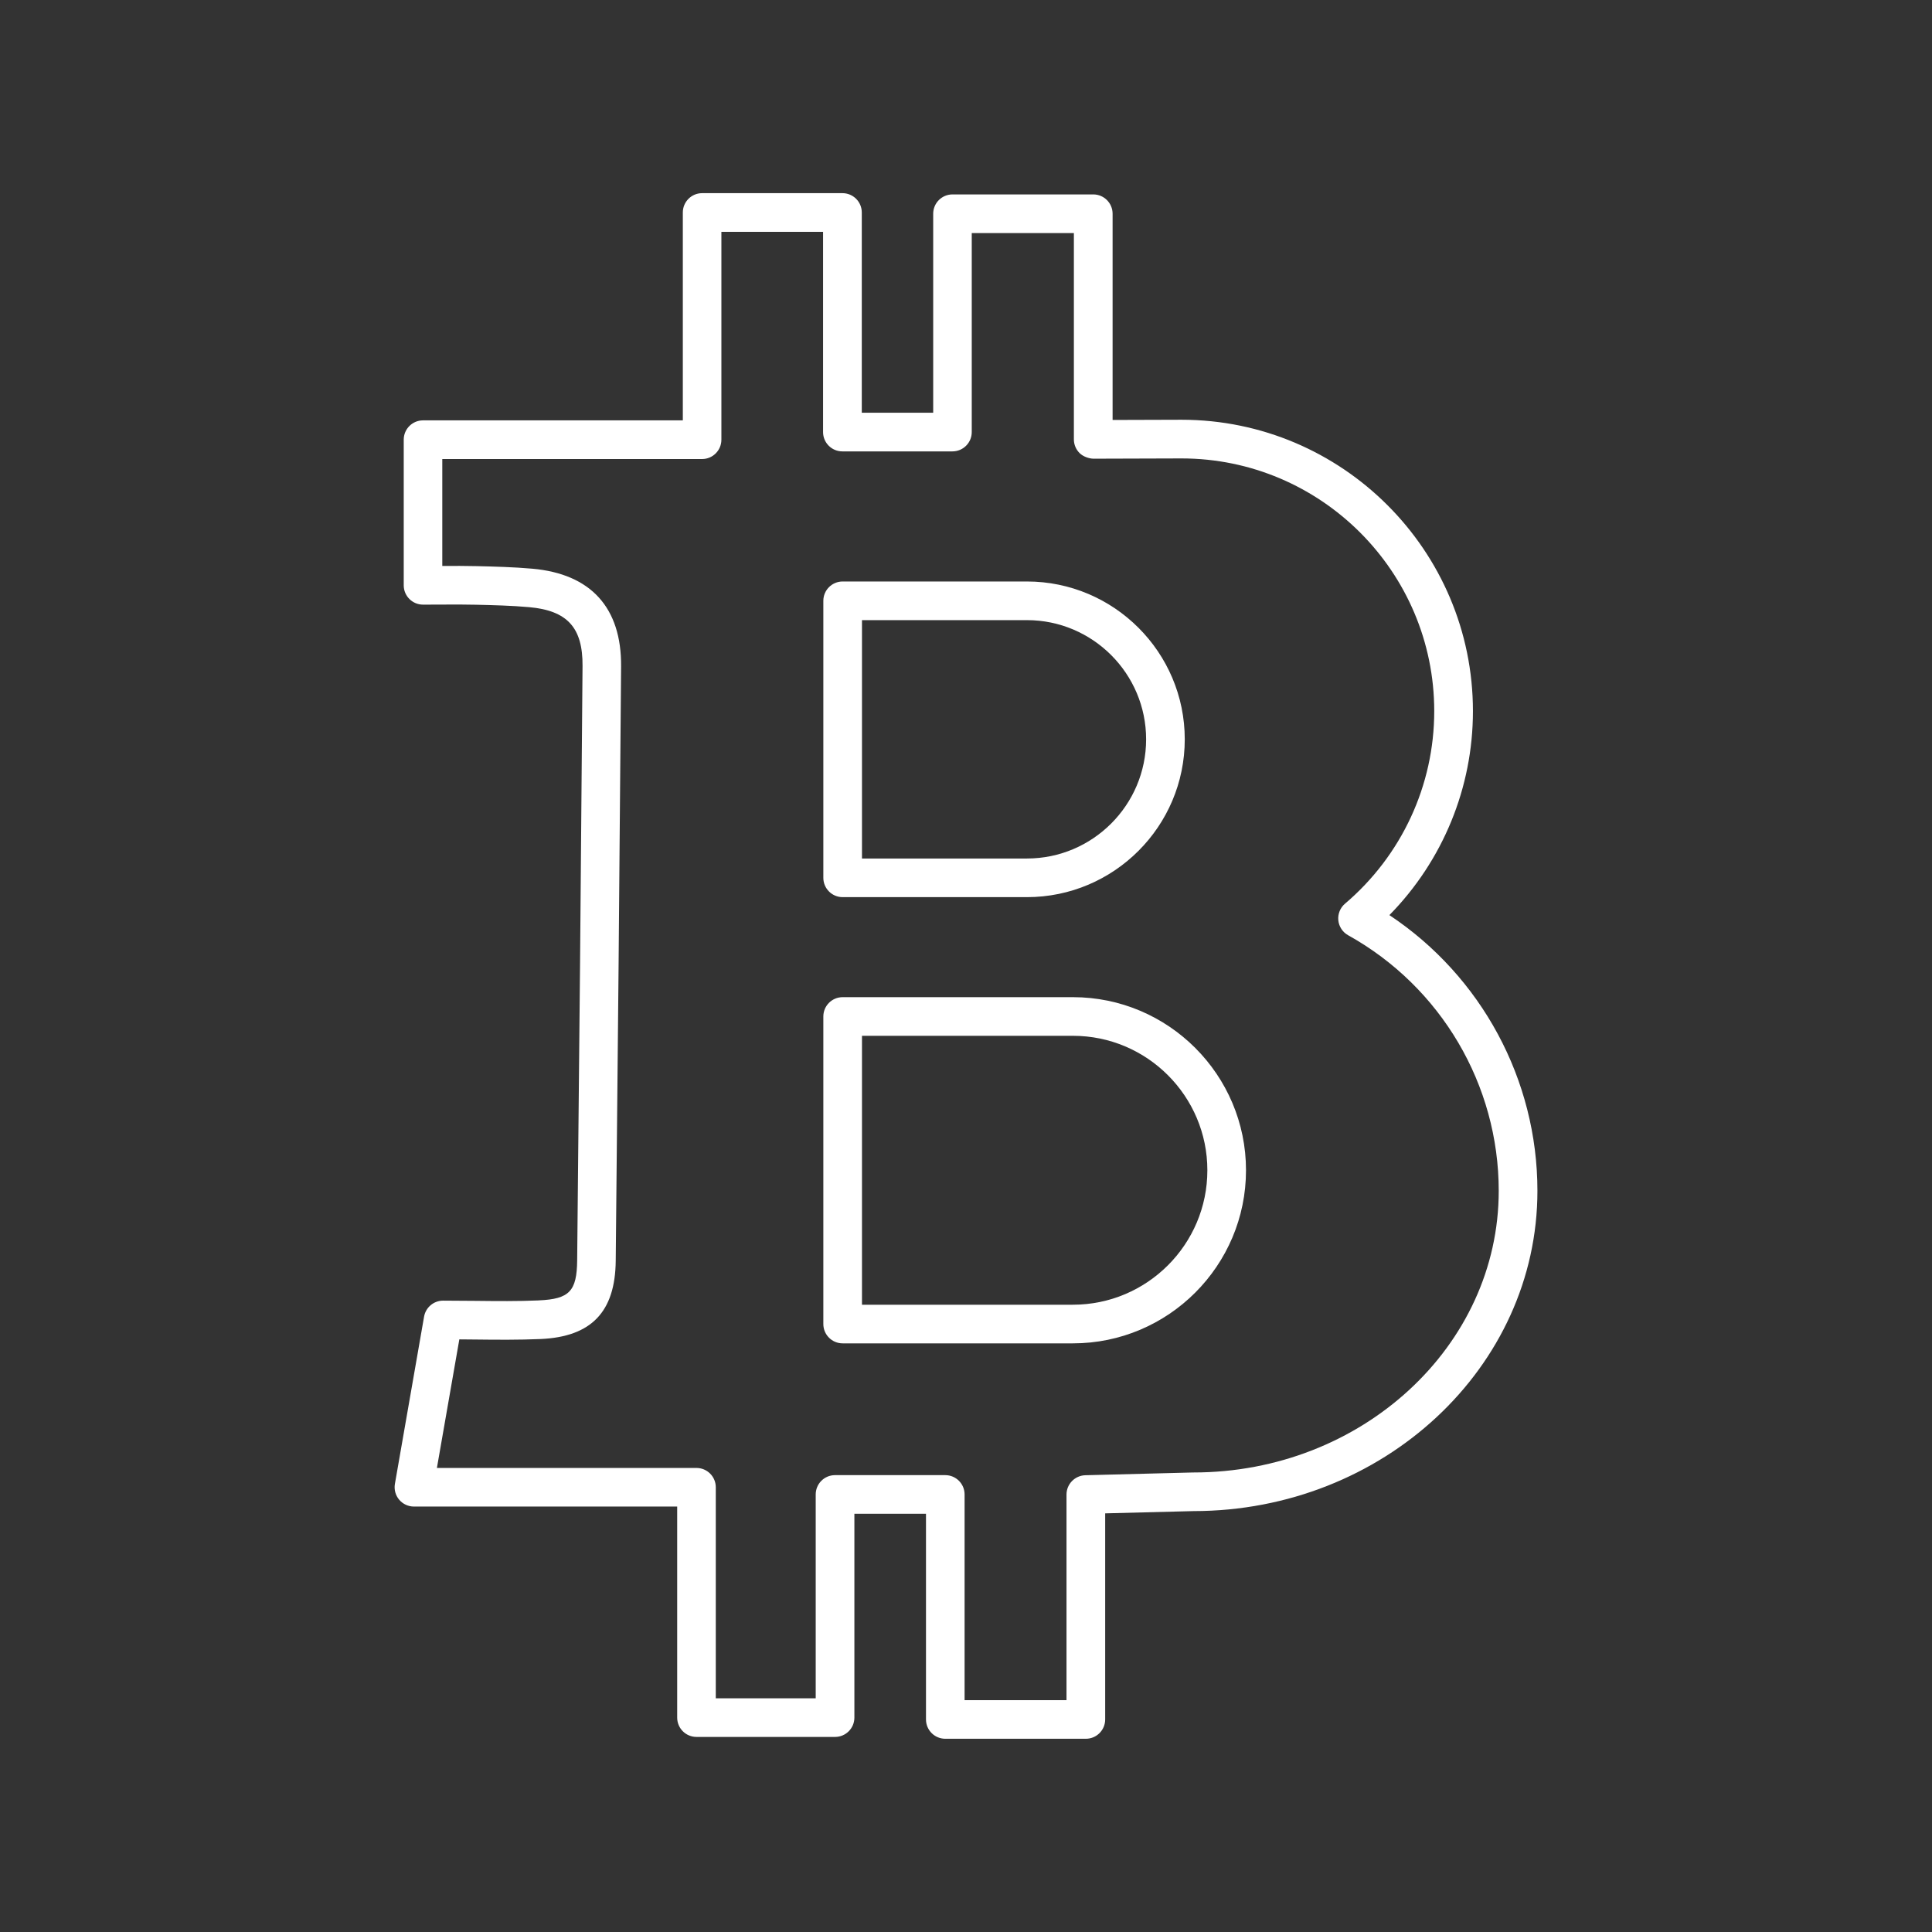 <svg xmlns="http://www.w3.org/2000/svg" version="1.1" xmlns:xlink="http://www.w3.org/1999/xlink" xmlns:svgjs="http://svgjs.com/svgjs" width="512" height="512" x="0" y="0" viewBox="0 0 100 100" style="enable-background:new 0 0 512 512" xml:space="preserve" class=""><rect x="0" y="0" width="100" height="100" fill="#333333" stroke="none"/><g><path xmlns="http://www.w3.org/2000/svg" d="m27.892 67.309c-1.077.047-2.163.036-3.313.023-.535-.005-1.082-.011-1.644-.011-.486 0-.901.35-.985.828l-1.51 8.659c-.05.291.03.59.22.815.19.226.47.356.766.356h13.625v10.924c0 .553.448 1 1 1h7.172c.552 0 1-.447 1-1v-10.552h3.706v10.647c0 .553.448 1 1 1h7.275c.552 0 1-.447 1-1v-10.667l4.581-.117c9.812-.007 17.792-7.44 17.792-16.577 0-5.759-2.904-11.109-7.662-14.271 2.763-2.812 4.324-6.59 4.324-10.559 0-8.315-6.766-15.081-15.084-15.081l-3.567.011v-10.674c0-.553-.448-1-1-1h-7.286c-.552 0-1 .447-1 1v10.299h-3.696v-10.364c0-.553-.448-1-1-1h-7.263c-.552 0-1 .447-1 1v10.76h-13.446c-.552 0-1 .447-1 1v7.538c0 .553.448 1 1 1l.929-.003c.637-.004 1.225-.007 1.814.008.899.021 1.83.044 2.745.125 1.981.177 2.783 1.06 2.767 3.046-.079 10.255-.171 20.51-.278 30.766-.016 1.594-.404 2-1.978 2.069zm-.334-37.873c-.979-.087-1.986-.111-2.874-.133-.582-.015-1.165-.012-1.791-.009v-5.534h13.446c.552 0 1-.447 1-1v-10.76h5.263v10.364c0 .553.448 1 1 1h5.696c.552 0 1-.447 1-1v-10.299h5.286v10.677c0 .266.106.521.294.708.188.188.488.284.709.292l4.567-.014c7.213 0 13.082 5.868 13.082 13.081 0 3.837-1.683 7.469-4.618 9.965-.25.212-.379.534-.347.86s.223.616.509.775c4.808 2.672 7.794 7.741 7.794 13.229 0 8.038-7.09 14.577-15.804 14.577-.008 0-.017 0-.025 0l-5.568.143c-.542.015-.975.458-.975 1v10.642h-5.275v-10.647c0-.553-.448-1-1-1h-5.706c-.552 0-1 .447-1 1v10.552h-5.172v-10.924c0-.553-.448-1-1-1h-13.435l1.161-6.655c.264.002.525.005.783.007 1.178.014 2.291.023 3.421-.025 2.627-.116 3.864-1.402 3.891-4.047.106-10.257.199-20.514.278-30.771.023-3.036-1.563-4.783-4.59-5.054z" fill="#ffffff" data-original="#000000" class=""></path><path xmlns="http://www.w3.org/2000/svg" d="m43.616 46.436h9.538c4.504 0 8.169-3.665 8.169-8.169s-3.665-8.169-8.169-8.169h-9.538c-.552 0-1 .447-1 1v14.338c0 .553.448 1 1 1zm1-14.338h8.538c3.401 0 6.169 2.768 6.169 6.169s-2.768 6.169-6.169 6.169h-8.538z" fill="#ffffff" data-original="#000000" class=""></path><path xmlns="http://www.w3.org/2000/svg" d="m43.616 69.532h11.918c4.94 0 8.959-4.019 8.959-8.959s-4.019-8.96-8.959-8.96h-11.918c-.552 0-1 .447-1 1v15.919c0 .553.448 1 1 1zm1-15.919h10.918c3.837 0 6.959 3.122 6.959 6.96 0 3.837-3.122 6.959-6.959 6.959h-10.918z" fill="#ffffff" data-original="#000000" class=""></path></g></svg>